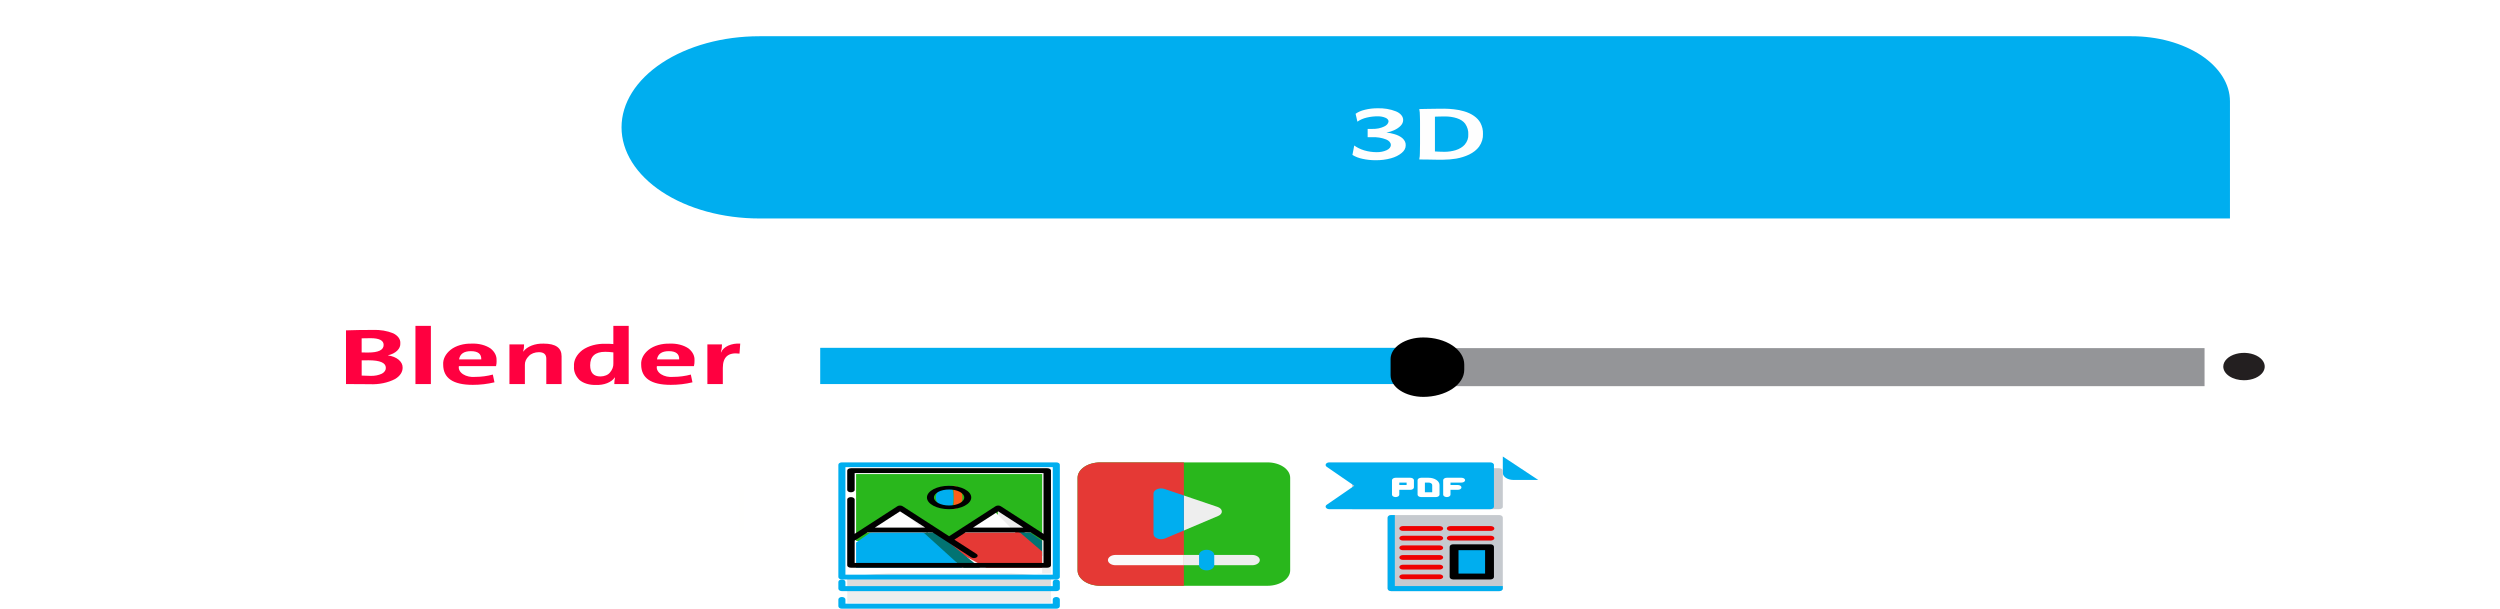 <svg width="345" height="84" viewBox="0 0 345 84" fill="none" xmlns="http://www.w3.org/2000/svg">
<path d="M309.67 52.474C310.236 52.475 310.79 52.364 311.261 52.157C311.731 51.949 312.099 51.654 312.316 51.309C312.533 50.964 312.59 50.584 312.48 50.217C312.37 49.85 312.097 49.513 311.697 49.249C311.297 48.984 310.788 48.804 310.233 48.731C309.678 48.658 309.102 48.695 308.579 48.838C308.056 48.981 307.609 49.223 307.295 49.534C306.98 49.845 306.813 50.21 306.812 50.584C306.813 51.085 307.114 51.565 307.65 51.92C308.186 52.274 308.912 52.474 309.67 52.474Z" fill="#231F20"/>
<path d="M214.967 69.365C214.911 69.111 214.665 68.953 214.435 69.014C214.298 69.075 214.194 69.162 214.135 69.264C214.076 69.366 214.066 69.478 214.106 69.584L214.149 69.772L214.58 69.662L214.153 69.776C214.168 69.853 214.206 69.927 214.265 69.994C214.306 70.046 214.359 70.104 214.417 70.172C214.64 70.406 214.839 70.65 215.011 70.903C215.142 71.125 215.414 71.192 215.617 71.053C215.725 70.962 215.794 70.853 215.818 70.739C215.842 70.624 215.821 70.508 215.758 70.401C215.556 70.092 215.319 69.795 215.048 69.511C215.007 69.466 215.001 69.488 214.992 69.481L214.967 69.365Z" fill="#FFFFFE"/>
<path d="M213.542 70.758C213.486 71.012 213.239 71.17 213.009 71.109C212.455 70.968 212.684 70.284 212.986 69.953C213.21 69.719 213.409 69.475 213.581 69.222C213.711 69 213.984 68.933 214.187 69.072C214.294 69.164 214.364 69.272 214.388 69.386C214.412 69.501 214.391 69.617 214.327 69.724C214.146 70.034 213.571 70.574 213.536 70.758H213.542Z" fill="#FFFFFE"/>
<path d="M174.901 63.808H151.846C150.11 63.808 148.703 64.761 148.703 65.937V78.711C148.703 79.886 150.11 80.84 151.846 80.84H174.901C176.637 80.84 178.045 79.886 178.045 78.711V65.937C178.045 64.761 176.637 63.808 174.901 63.808Z" fill="#29B71C"/>
<path d="M172.805 78.001H153.942C153.664 78.001 153.398 77.926 153.201 77.793C153.004 77.66 152.894 77.48 152.894 77.291C152.894 77.103 153.004 76.923 153.201 76.79C153.398 76.656 153.664 76.582 153.942 76.582H172.805C173.083 76.582 173.349 76.656 173.546 76.79C173.742 76.923 173.853 77.103 173.853 77.291C173.853 77.48 173.742 77.66 173.546 77.793C173.349 77.926 173.083 78.001 172.805 78.001Z" fill="#EEEEEE"/>
<path d="M166.518 78.711C166.24 78.711 165.974 78.636 165.777 78.503C165.581 78.37 165.47 78.189 165.47 78.001V76.582C165.47 76.393 165.581 76.213 165.777 76.08C165.974 75.947 166.24 75.872 166.518 75.872C166.796 75.872 167.063 75.947 167.259 76.08C167.456 76.213 167.566 76.393 167.566 76.582V78.001C167.566 78.189 167.456 78.37 167.259 78.503C167.063 78.636 166.796 78.711 166.518 78.711Z" fill="#00AEEF"/>
<path d="M168.038 69.96L160.702 67.477C160.543 67.422 160.365 67.396 160.187 67.401C160.008 67.406 159.835 67.442 159.682 67.506C159.53 67.569 159.404 67.657 159.317 67.763C159.229 67.868 159.183 67.987 159.183 68.108V73.701C159.184 73.827 159.235 73.951 159.331 74.059C159.427 74.168 159.564 74.257 159.728 74.318C159.879 74.38 160.053 74.412 160.231 74.41C160.427 74.41 160.619 74.374 160.786 74.304L168.122 71.195C168.28 71.128 168.41 71.034 168.496 70.921C168.583 70.809 168.624 70.683 168.614 70.557C168.604 70.432 168.546 70.311 168.444 70.206C168.343 70.101 168.203 70.017 168.038 69.96Z" fill="#EEEEEE"/>
<path d="M151.846 63.808C151.013 63.808 150.213 64.032 149.623 64.431C149.034 64.831 148.703 65.372 148.703 65.937V78.711C148.703 79.275 149.034 79.817 149.623 80.216C150.213 80.615 151.013 80.84 151.846 80.84H163.374V63.808H151.846Z" fill="#E53935"/>
<path d="M153.942 76.582C153.664 76.582 153.398 76.656 153.201 76.79C153.004 76.923 152.894 77.103 152.894 77.291C152.894 77.48 153.004 77.66 153.201 77.793C153.398 77.926 153.664 78.001 153.942 78.001H163.373V76.582H153.942Z" fill="#FAFAFA"/>
<path d="M160.702 67.477C160.543 67.422 160.365 67.396 160.187 67.401C160.008 67.406 159.835 67.442 159.682 67.506C159.53 67.569 159.404 67.657 159.317 67.763C159.229 67.868 159.183 67.987 159.183 68.108V73.701C159.184 73.827 159.235 73.951 159.331 74.059C159.427 74.168 159.564 74.257 159.728 74.318C159.879 74.38 160.053 74.412 160.231 74.41C160.427 74.41 160.619 74.374 160.786 74.304L163.374 73.204V68.378L160.702 67.477Z" fill="#00AEEF"/>
<path d="M208.855 66.231H212.278L207.388 63V65.261C207.388 65.797 208.045 66.231 208.855 66.231Z" fill="#00AEEF"/>
<path d="M206.854 64.615H186.603V70.269H206.854C207.149 70.269 207.387 70.129 207.387 69.955V64.929C207.387 64.756 207.148 64.615 206.854 64.615Z" fill="#C6CACF"/>
<path d="M205.644 70.269H183.458C182.993 70.269 182.761 69.883 183.089 69.656L186.889 67.038L183.089 64.421C182.761 64.194 182.993 63.808 183.458 63.808H205.644C205.932 63.808 206.165 63.968 206.165 64.167V69.91C206.165 70.109 205.932 70.269 205.644 70.269Z" fill="#00AEEF"/>
<path d="M194.617 65.93H192.599C192.32 65.93 192.094 66.079 192.094 66.263V68.263C192.094 68.447 192.32 68.597 192.599 68.597C192.878 68.597 193.103 68.447 193.103 68.263V67.597H194.617C194.896 67.597 195.122 67.447 195.122 67.263V66.263C195.122 66.079 194.896 65.93 194.617 65.93ZM194.113 66.93H193.103V66.596H194.113V66.93Z" fill="white"/>
<path d="M197.14 65.93H196.131C195.852 65.93 195.626 66.079 195.626 66.263V68.263C195.626 68.447 195.852 68.597 196.131 68.597H198.149C198.428 68.597 198.654 68.447 198.654 68.263V66.93C198.654 66.378 197.975 65.93 197.14 65.93ZM197.645 67.93H196.636V66.596H197.14C197.418 66.596 197.645 66.746 197.645 66.93L197.645 67.93Z" fill="white"/>
<path d="M201.682 65.93H199.663C199.385 65.93 199.159 66.079 199.159 66.263V68.263C199.159 68.447 199.385 68.597 199.663 68.597C199.942 68.597 200.168 68.447 200.168 68.263V67.597H201.177C201.456 67.597 201.682 67.447 201.682 67.263C201.682 67.079 201.456 66.93 201.177 66.93H200.168V66.596H201.682C201.96 66.596 202.186 66.447 202.186 66.263C202.186 66.079 201.96 65.93 201.682 65.93Z" fill="white"/>
<path d="M206.891 81.577H191.99C191.716 81.577 191.494 81.42 191.494 81.227V71.427C191.494 71.234 191.716 71.077 191.99 71.077H206.891C207.165 71.077 207.387 71.234 207.387 71.427V81.227C207.387 81.42 207.165 81.577 206.891 81.577Z" fill="#C6CACF"/>
<path d="M192.487 80.877V71.077H191.99C191.716 71.077 191.494 71.234 191.494 71.427V81.227C191.494 81.42 191.716 81.577 191.99 81.577H206.891C207.165 81.577 207.387 81.42 207.387 81.227V80.877H192.487Z" fill="#00AEEF"/>
<path d="M205.695 79.962H200.522C200.262 79.962 200.052 79.806 200.052 79.615V75.462C200.052 75.27 200.262 75.115 200.522 75.115H205.695C205.954 75.115 206.165 75.27 206.165 75.462V79.615C206.165 79.806 205.954 79.962 205.695 79.962Z" fill="black"/>
<path d="M204.942 75.923H201.274V79.154H204.942V75.923Z" fill="#00AEEF"/>
<path d="M205.718 73.264H200.168C199.889 73.264 199.663 73.114 199.663 72.93C199.663 72.746 199.889 72.597 200.168 72.597H205.718C205.997 72.597 206.223 72.746 206.223 72.93C206.223 73.114 205.997 73.264 205.718 73.264Z" fill="#EF0000"/>
<path d="M205.718 74.597H200.168C199.889 74.597 199.663 74.448 199.663 74.264C199.663 74.08 199.889 73.93 200.168 73.93H205.718C205.997 73.93 206.223 74.08 206.223 74.264C206.223 74.448 205.997 74.597 205.718 74.597Z" fill="#EF0000"/>
<path d="M198.654 73.264H193.608C193.329 73.264 193.103 73.114 193.103 72.93C193.103 72.746 193.329 72.597 193.608 72.597H198.654C198.932 72.597 199.158 72.746 199.158 72.93C199.158 73.114 198.932 73.264 198.654 73.264Z" fill="#EF0000"/>
<path d="M198.654 74.597H193.608C193.329 74.597 193.103 74.448 193.103 74.264C193.103 74.08 193.329 73.93 193.608 73.93H198.654C198.932 73.93 199.158 74.08 199.158 74.264C199.158 74.448 198.932 74.597 198.654 74.597Z" fill="#EF0000"/>
<path d="M198.654 75.931H193.608C193.329 75.931 193.103 75.781 193.103 75.597C193.103 75.413 193.329 75.264 193.608 75.264H198.654C198.932 75.264 199.158 75.413 199.158 75.597C199.158 75.781 198.932 75.931 198.654 75.931Z" fill="#EF0000"/>
<path d="M198.654 77.264H193.608C193.329 77.264 193.103 77.115 193.103 76.931C193.103 76.747 193.329 76.597 193.608 76.597H198.654C198.932 76.597 199.158 76.747 199.158 76.931C199.158 77.115 198.932 77.264 198.654 77.264Z" fill="#EF0000"/>
<path d="M198.654 78.597H193.608C193.329 78.597 193.103 78.448 193.103 78.264C193.103 78.08 193.329 77.931 193.608 77.931H198.654C198.932 77.931 199.158 78.08 199.158 78.264C199.158 78.448 198.932 78.597 198.654 78.597Z" fill="#EF0000"/>
<path d="M198.654 79.931H193.608C193.329 79.931 193.103 79.782 193.103 79.597C193.103 79.413 193.329 79.264 193.608 79.264H198.654C198.932 79.264 199.158 79.413 199.158 79.597C199.158 79.782 198.932 79.931 198.654 79.931Z" fill="#EF0000"/>
<path d="M116.915 81.173V83.192H145.035V81.173L131.039 79.962L116.915 81.173Z" fill="#EEEEEE"/>
<path d="M116.915 79.558V81.577H145.035V79.558L131.039 78.346L116.915 79.558Z" fill="#DCDCDC"/>
<path d="M145.035 64.615V79.154H143.201L138.922 71.885L143.201 64.615H145.035Z" fill="#EEEEEE"/>
<path d="M143.812 64.615V65.844L139.382 71.885L143.812 77.925V79.154H116.915V64.615H143.812Z" fill="white"/>
<path d="M118.139 65.423V74.637L130.976 75.923L143.813 74.637V65.423H118.139Z" fill="#29B71C"/>
<path d="M131.586 67.038V70.269C132.262 70.269 132.809 69.546 132.809 68.654C132.809 67.762 132.262 67.038 131.586 67.038Z" fill="#FE5F1A"/>
<path d="M131.098 67.038C131.368 67.038 131.587 67.762 131.587 68.654C131.587 69.546 131.368 70.269 131.098 70.269C130.017 70.269 129.142 69.546 129.142 68.654C129.142 67.762 130.017 67.038 131.098 67.038Z" fill="#00AEEF"/>
<path d="M143.812 76.731L136.477 72.692L141.93 73.337L143.813 74.639L143.812 76.731Z" fill="#027372"/>
<path d="M140.846 73.568L137.358 71.885L132.865 73.568L130.364 75.23L136.132 78.346H143.812V76.108L140.846 73.568Z" fill="#E53935"/>
<path d="M142.59 73.442L141.565 73.5L137.7 72.305V70.269L142.59 73.442Z" fill="#EEEEEE"/>
<path d="M132.809 73.5L136.939 70.269L140.145 73.5L132.809 73.5Z" fill="white"/>
<path d="M135.254 78.346H133.019L124.251 72.692L129.107 73.364L135.254 78.346Z" fill="#027372"/>
<path d="M127.536 73.568L132.81 78.346H118.139V74.871L119.992 73.568L124.239 71.885L127.536 73.568Z" fill="#00AEEF"/>
<path d="M129.141 73.442L128.116 73.5L124.251 72.305V70.269L129.141 73.442Z" fill="#EEEEEE"/>
<path d="M119.361 73.5L124.179 70.269L127.919 73.5L119.361 73.5Z" fill="white"/>
<path d="M145.77 82.385C145.501 82.385 145.282 82.54 145.282 82.731V83.308H116.668V82.731C116.668 82.54 116.45 82.385 116.181 82.385C115.911 82.385 115.693 82.54 115.693 82.731V83.654C115.693 83.845 115.911 84 116.181 84H145.77C146.039 84 146.258 83.845 146.258 83.654V82.731C146.258 82.54 146.039 82.385 145.77 82.385Z" fill="#00AEEF"/>
<path d="M145.77 79.962C145.501 79.962 145.282 80.117 145.282 80.308V80.885H116.668V80.308C116.668 80.117 116.45 79.962 116.181 79.962C115.911 79.962 115.693 80.117 115.693 80.308V81.231C115.693 81.422 115.911 81.577 116.181 81.577H145.77C146.039 81.577 146.258 81.422 146.258 81.231V80.308C146.258 80.117 146.039 79.962 145.77 79.962Z" fill="#00AEEF"/>
<path d="M145.77 63.808H116.181C115.911 63.808 115.693 63.954 115.693 64.135V79.634C115.693 79.815 115.911 79.962 116.181 79.962H145.77C146.039 79.962 146.258 79.815 146.258 79.634V64.135C146.258 63.954 146.039 63.808 145.77 63.808ZM145.282 79.307H116.668V64.463H145.282V79.307Z" fill="#00AEEF"/>
<path d="M134.032 68.654C134.032 67.763 132.661 67.038 130.975 67.038C129.29 67.038 127.919 67.763 127.919 68.654C127.919 69.544 129.29 70.269 130.975 70.269C132.661 70.269 134.032 69.544 134.032 68.654ZM128.884 68.654C128.884 68.044 129.822 67.549 130.975 67.549C132.129 67.549 133.067 68.044 133.067 68.654C133.067 69.263 132.129 69.759 130.975 69.759C129.822 69.759 128.884 69.263 128.884 68.654Z" fill="black"/>
<path d="M116.915 78.014C116.915 78.197 117.145 78.346 117.429 78.346H144.52C144.804 78.346 145.035 78.197 145.035 78.014V64.948C145.035 64.764 144.804 64.615 144.52 64.615H117.429C117.145 64.615 116.915 64.764 116.915 64.948V67.605C116.915 67.789 117.145 67.937 117.429 67.937C117.714 67.937 117.944 67.789 117.944 67.605V65.28H144.006V73.668L138.111 69.862C137.91 69.732 137.585 69.732 137.384 69.862L130.975 74.001L124.566 69.862C124.365 69.732 124.039 69.732 123.838 69.862L117.944 73.668V68.934C117.944 68.75 117.714 68.602 117.429 68.602C117.145 68.602 116.915 68.75 116.915 68.934V78.014ZM137.748 70.566L141.221 72.809H134.274L137.748 70.566ZM124.202 70.566L127.676 72.809H120.729L124.202 70.566ZM119.7 73.474H128.704L130.611 74.705C130.612 74.706 134.04 76.92 134.04 76.92C134.141 76.985 134.273 77.017 134.404 77.017C134.536 77.017 134.667 76.985 134.768 76.92C134.969 76.79 134.969 76.58 134.768 76.45L131.702 74.471L133.246 73.474H142.25L144.006 74.608V77.682H117.944V74.608L119.7 73.474Z" fill="black"/>
<path fill-rule="evenodd" clip-rule="evenodd" d="M102.326 67.065C102.489 67.065 102.622 67.207 102.622 67.381V73.317H102.032V67.381C102.032 67.205 102.164 67.065 102.326 67.065Z" fill="#FFFFFE"/>
<g filter="url(#filter0_d_55_1128)">
<mask id="path-50-inside-1_55_1128" fill="white">
<path d="M308 1H52V1H308V1Z"/>
</mask>
<path d="M308 1H52V1H308V1Z" fill="#231F20"/>
<path d="M308 0.7H52V1.3H308V0.7ZM52 1.3H308V0.7H52V1.3Z" fill="black" mask="url(#path-50-inside-1_55_1128)"/>
</g>
<g filter="url(#filter1_d_55_1128)">
<mask id="path-52-inside-2_55_1128" fill="white">
<path d="M308 63H52V63H308V63Z"/>
</mask>
<path d="M308 63H52V63H308V63Z" fill="#231F20"/>
<path d="M308 62.7H52V63.3H308V62.7ZM52 63.3H308V62.7H52V63.3Z" fill="black" mask="url(#path-52-inside-2_55_1128)"/>
</g>
<path d="M104.806 5H294.136C295.922 4.999 297.69 5.23 299.34 5.68C300.987 6.137 302.484 6.799 303.751 7.63C305.012 8.467 306.014 9.459 306.698 10.55C307.382 11.637 307.734 12.803 307.734 13.98V30.15H104.806C99.758 30.15 94.916 28.825 91.347 26.467C87.777 24.109 85.772 20.91 85.772 17.575C85.772 14.24 87.777 11.041 91.347 8.683C94.916 6.325 99.758 5 104.806 5Z" fill="#00AEEF"/>
<path d="M189.844 22.11C189.229 22.114 188.618 22.05 188.036 21.92C187.513 21.813 187.033 21.628 186.635 21.38L186.885 20.08C187.276 20.368 187.754 20.599 188.288 20.758C188.823 20.916 189.402 20.999 189.988 21C190.473 21.007 190.95 20.913 191.35 20.73C191.536 20.649 191.688 20.537 191.791 20.406C191.893 20.274 191.943 20.128 191.936 19.98C191.93 19.83 191.866 19.683 191.75 19.553C191.634 19.424 191.47 19.316 191.273 19.24C190.703 19.014 190.044 18.907 189.381 18.93H188.736V17.79H189.381C189.957 17.805 190.525 17.693 190.994 17.47C191.174 17.391 191.324 17.286 191.432 17.163C191.54 17.04 191.604 16.902 191.619 16.76C191.621 16.655 191.579 16.551 191.499 16.459C191.42 16.368 191.304 16.292 191.165 16.24C190.868 16.118 190.525 16.052 190.175 16.05C189.652 16.048 189.132 16.105 188.639 16.22C188.135 16.335 187.683 16.531 187.322 16.79L187.072 15.7C187.423 15.45 187.862 15.261 188.35 15.15C188.909 15.011 189.502 14.94 190.1 14.94C190.994 14.913 191.88 15.063 192.646 15.37C192.954 15.496 193.208 15.673 193.381 15.883C193.555 16.094 193.643 16.331 193.636 16.57C193.636 16.858 193.509 17.14 193.269 17.38C193.029 17.618 192.721 17.822 192.361 17.98C192.048 18.127 191.696 18.232 191.323 18.29C191.715 18.332 192.096 18.41 192.456 18.52C192.879 18.642 193.249 18.831 193.533 19.07C193.858 19.361 194.019 19.719 193.987 20.08C193.986 20.451 193.794 20.811 193.44 21.1C193.054 21.426 192.547 21.681 191.969 21.84C191.297 22.027 190.573 22.119 189.844 22.11ZM199.164 22.04H198.242C197.875 22.03 197.511 22.03 197.146 22.02C196.781 22.01 196.474 22.01 196.224 22.01C195.974 22.01 195.858 22 195.858 22C195.92 21.712 195.949 21.421 195.944 21.13C195.958 20.74 195.965 20.31 195.964 19.84V17.24C195.964 16.77 195.964 16.34 195.944 15.94C195.949 15.642 195.92 15.345 195.858 15.05C196.076 15.04 196.39 15.03 196.799 15.03C197.208 15.03 197.654 15.02 198.116 15.01C198.578 15 198.977 15 199.316 15C199.755 15.004 200.192 15.031 200.624 15.08C201.115 15.131 201.593 15.225 202.046 15.36C202.564 15.51 203.031 15.729 203.418 16.002C203.805 16.275 204.103 16.598 204.295 16.95C204.551 17.442 204.671 17.96 204.649 18.48C204.681 19.087 204.497 19.689 204.112 20.24C203.794 20.672 203.322 21.046 202.737 21.33C202.198 21.586 201.593 21.776 200.951 21.89C200.366 21.986 199.766 22.036 199.164 22.04ZM199.336 20.95C199.874 20.948 200.405 20.87 200.892 20.72C201.411 20.555 201.843 20.29 202.132 19.96C202.487 19.536 202.657 19.055 202.622 18.57C202.658 18.058 202.514 17.548 202.2 17.08C201.957 16.743 201.547 16.472 201.038 16.31C200.516 16.145 199.943 16.063 199.365 16.07C199.167 16.07 198.929 16.07 198.653 16.08C198.378 16.09 198.174 16.09 198.021 16.1V20.9C198.161 20.91 198.343 20.92 198.567 20.93C198.823 20.947 199.079 20.954 199.336 20.95Z" fill="#FEFEFE"/>
<path d="M304.228 48.04H198.04V53.29H304.228V48.04Z" fill="#949598"/>
<path d="M197.956 48H113.189V53H197.956V48Z" fill="#00AEEF"/>
<path d="M196.419 46.57C197.161 46.569 197.896 46.665 198.581 46.853C199.267 47.04 199.889 47.315 200.414 47.661C200.938 48.008 201.354 48.419 201.638 48.872C201.922 49.325 202.067 49.81 202.067 50.3V51.03C202.067 51.52 201.922 52.006 201.638 52.46C201.064 53.374 199.965 54.1 198.581 54.48C197.897 54.67 197.162 54.769 196.419 54.77C195.825 54.769 195.237 54.691 194.689 54.54C194.14 54.39 193.641 54.169 193.222 53.89C192.798 53.615 192.464 53.285 192.243 52.92C192.017 52.558 191.901 52.171 191.901 51.78V49.55C191.9 49.158 192.017 48.77 192.244 48.408C192.471 48.046 192.804 47.717 193.223 47.44C193.643 47.163 194.142 46.944 194.69 46.794C195.238 46.645 195.826 46.569 196.419 46.57Z" fill="black"/>
<path d="M55.561 50.71C55.572 51.008 55.486 51.305 55.308 51.58C55.13 51.854 54.864 52.1 54.529 52.3C53.539 52.822 52.288 53.078 51.025 53.02L49.634 53.01C48.903 53 48.271 53 47.748 53V45.59C48.804 45.55 50.048 45.53 51.479 45.53C52.46 45.491 53.435 45.655 54.269 46C54.59 46.157 54.847 46.365 55.017 46.604C55.187 46.843 55.265 47.106 55.243 47.37C55.274 47.731 55.124 48.089 54.817 48.389C54.511 48.689 54.064 48.914 53.545 49.03V49.05C54.118 49.124 54.633 49.33 55 49.63C55.372 49.936 55.57 50.318 55.561 50.71ZM52.943 47.6C52.943 46.98 52.337 46.67 51.126 46.67C50.779 46.67 50.369 46.68 49.908 46.69V48.64C50.086 48.65 50.381 48.65 50.793 48.65C52.228 48.65 52.944 48.3 52.943 47.6ZM53.245 50.75C53.245 50.07 52.451 49.72 50.863 49.72C50.386 49.72 50.069 49.73 49.912 49.73V51.83C50.448 51.86 50.849 51.87 51.123 51.87C51.692 51.891 52.255 51.782 52.715 51.56C52.892 51.461 53.031 51.336 53.123 51.196C53.215 51.055 53.257 50.903 53.245 50.75ZM57.332 53V44.97H59.462V53H57.332ZM68.534 49.75C68.54 50.011 68.513 50.272 68.453 50.53H63.326C63.285 50.733 63.316 50.94 63.417 51.134C63.518 51.328 63.686 51.504 63.908 51.648C64.129 51.791 64.399 51.899 64.694 51.962C64.99 52.025 65.304 52.041 65.611 52.01C66.434 52.006 67.248 51.897 68.01 51.69L68.237 52.76C67.278 52.992 66.266 53.11 65.246 53.11C62.521 53.11 61.159 52.18 61.159 50.31C61.111 49.565 61.482 48.835 62.2 48.26C62.553 47.984 62.997 47.765 63.497 47.62C63.997 47.474 64.541 47.406 65.087 47.42C65.573 47.399 66.06 47.449 66.514 47.567C66.968 47.684 67.376 47.866 67.712 48.1C68.283 48.564 68.572 49.153 68.521 49.75H68.534ZM66.414 49.6C66.446 48.84 65.968 48.46 64.982 48.46C64.018 48.46 63.473 48.84 63.349 49.6H66.414ZM75.389 53V49.5C75.389 48.9 75.045 48.6 74.357 48.6C74.082 48.603 73.812 48.653 73.574 48.744C73.335 48.835 73.136 48.964 72.994 49.12C72.614 49.484 72.418 49.918 72.434 50.36V53H70.303V47.53H72.321C72.328 47.859 72.287 48.187 72.198 48.51H72.222C72.475 48.165 72.878 47.877 73.378 47.683C73.879 47.489 74.455 47.398 75.035 47.42C76.677 47.42 77.498 48 77.499 49.16V53H75.389ZM84.774 53C84.773 52.696 84.806 52.391 84.871 52.09H84.839C84.618 52.418 84.248 52.693 83.781 52.878C83.314 53.062 82.772 53.147 82.229 53.12C81.794 53.136 81.36 53.081 80.965 52.961C80.569 52.841 80.224 52.659 79.959 52.43C79.415 51.875 79.153 51.22 79.211 50.56C79.148 49.739 79.564 48.934 80.374 48.31C80.782 48.019 81.281 47.79 81.838 47.639C82.394 47.489 82.993 47.421 83.593 47.44C83.944 47.437 84.294 47.451 84.642 47.48V44.97H86.761V53H84.774ZM84.644 48.63C84.274 48.581 83.899 48.554 83.522 48.55C82.133 48.55 81.44 49.17 81.441 50.41C81.441 51.44 81.915 51.95 82.864 51.95C83.135 51.947 83.401 51.895 83.631 51.8C83.862 51.705 84.049 51.57 84.173 51.41C84.501 51.03 84.664 50.597 84.644 50.16V48.63ZM95.845 49.75C95.852 50.011 95.824 50.272 95.763 50.53H90.65C90.609 50.733 90.64 50.94 90.741 51.134C90.842 51.328 91.01 51.504 91.231 51.648C91.453 51.791 91.722 51.899 92.018 51.962C92.314 52.025 92.627 52.041 92.934 52.01C93.757 52.006 94.572 51.897 95.333 51.69L95.56 52.76C94.602 52.992 93.59 53.11 92.569 53.11C89.845 53.11 88.482 52.18 88.482 50.31C88.434 49.565 88.805 48.835 89.524 48.26C89.876 47.984 90.32 47.766 90.82 47.62C91.32 47.474 91.863 47.406 92.409 47.42C92.895 47.399 93.383 47.449 93.837 47.566C94.291 47.684 94.7 47.866 95.035 48.1C95.605 48.565 95.891 49.153 95.839 49.75H95.845ZM93.726 49.6C93.757 48.84 93.28 48.46 92.294 48.46C91.329 48.46 90.785 48.84 90.661 49.6H93.726ZM102.051 48.8C100.516 48.6 99.75 49.25 99.75 50.77V53H97.619V47.53H99.635C99.634 47.899 99.583 48.267 99.484 48.63H99.517C99.66 48.252 100.006 47.921 100.49 47.698C100.975 47.476 101.565 47.377 102.151 47.42L102.051 48.8Z" fill="#FF0040"/>
<path d="M344 8L344 69" stroke="white"/>
<path d="M1 8L1 69" stroke="white"/>
<defs>
<filter id="filter0_d_55_1128" x="48" y="0.7" width="264" height="8.6" filterUnits="userSpaceOnUse" color-interpolation-filters="sRGB">
<feFlood flood-opacity="0" result="BackgroundImageFix"/>
<feColorMatrix in="SourceAlpha" type="matrix" values="0 0 0 0 0 0 0 0 0 0 0 0 0 0 0 0 0 0 127 0" result="hardAlpha"/>
<feOffset dy="4"/>
<feGaussianBlur stdDeviation="2"/>
<feComposite in2="hardAlpha" operator="out"/>
<feColorMatrix type="matrix" values="0 0 0 0 0 0 0 0 0 0 0 0 0 0 0 0 0 0 0.25 0"/>
<feBlend mode="normal" in2="BackgroundImageFix" result="effect1_dropShadow_55_1128"/>
<feBlend mode="normal" in="SourceGraphic" in2="effect1_dropShadow_55_1128" result="shape"/>
</filter>
<filter id="filter1_d_55_1128" x="48" y="62.7" width="264" height="8.6" filterUnits="userSpaceOnUse" color-interpolation-filters="sRGB">
<feFlood flood-opacity="0" result="BackgroundImageFix"/>
<feColorMatrix in="SourceAlpha" type="matrix" values="0 0 0 0 0 0 0 0 0 0 0 0 0 0 0 0 0 0 127 0" result="hardAlpha"/>
<feOffset dy="4"/>
<feGaussianBlur stdDeviation="2"/>
<feComposite in2="hardAlpha" operator="out"/>
<feColorMatrix type="matrix" values="0 0 0 0 0 0 0 0 0 0 0 0 0 0 0 0 0 0 0.25 0"/>
<feBlend mode="normal" in2="BackgroundImageFix" result="effect1_dropShadow_55_1128"/>
<feBlend mode="normal" in="SourceGraphic" in2="effect1_dropShadow_55_1128" result="shape"/>
</filter>
</defs>
</svg>
